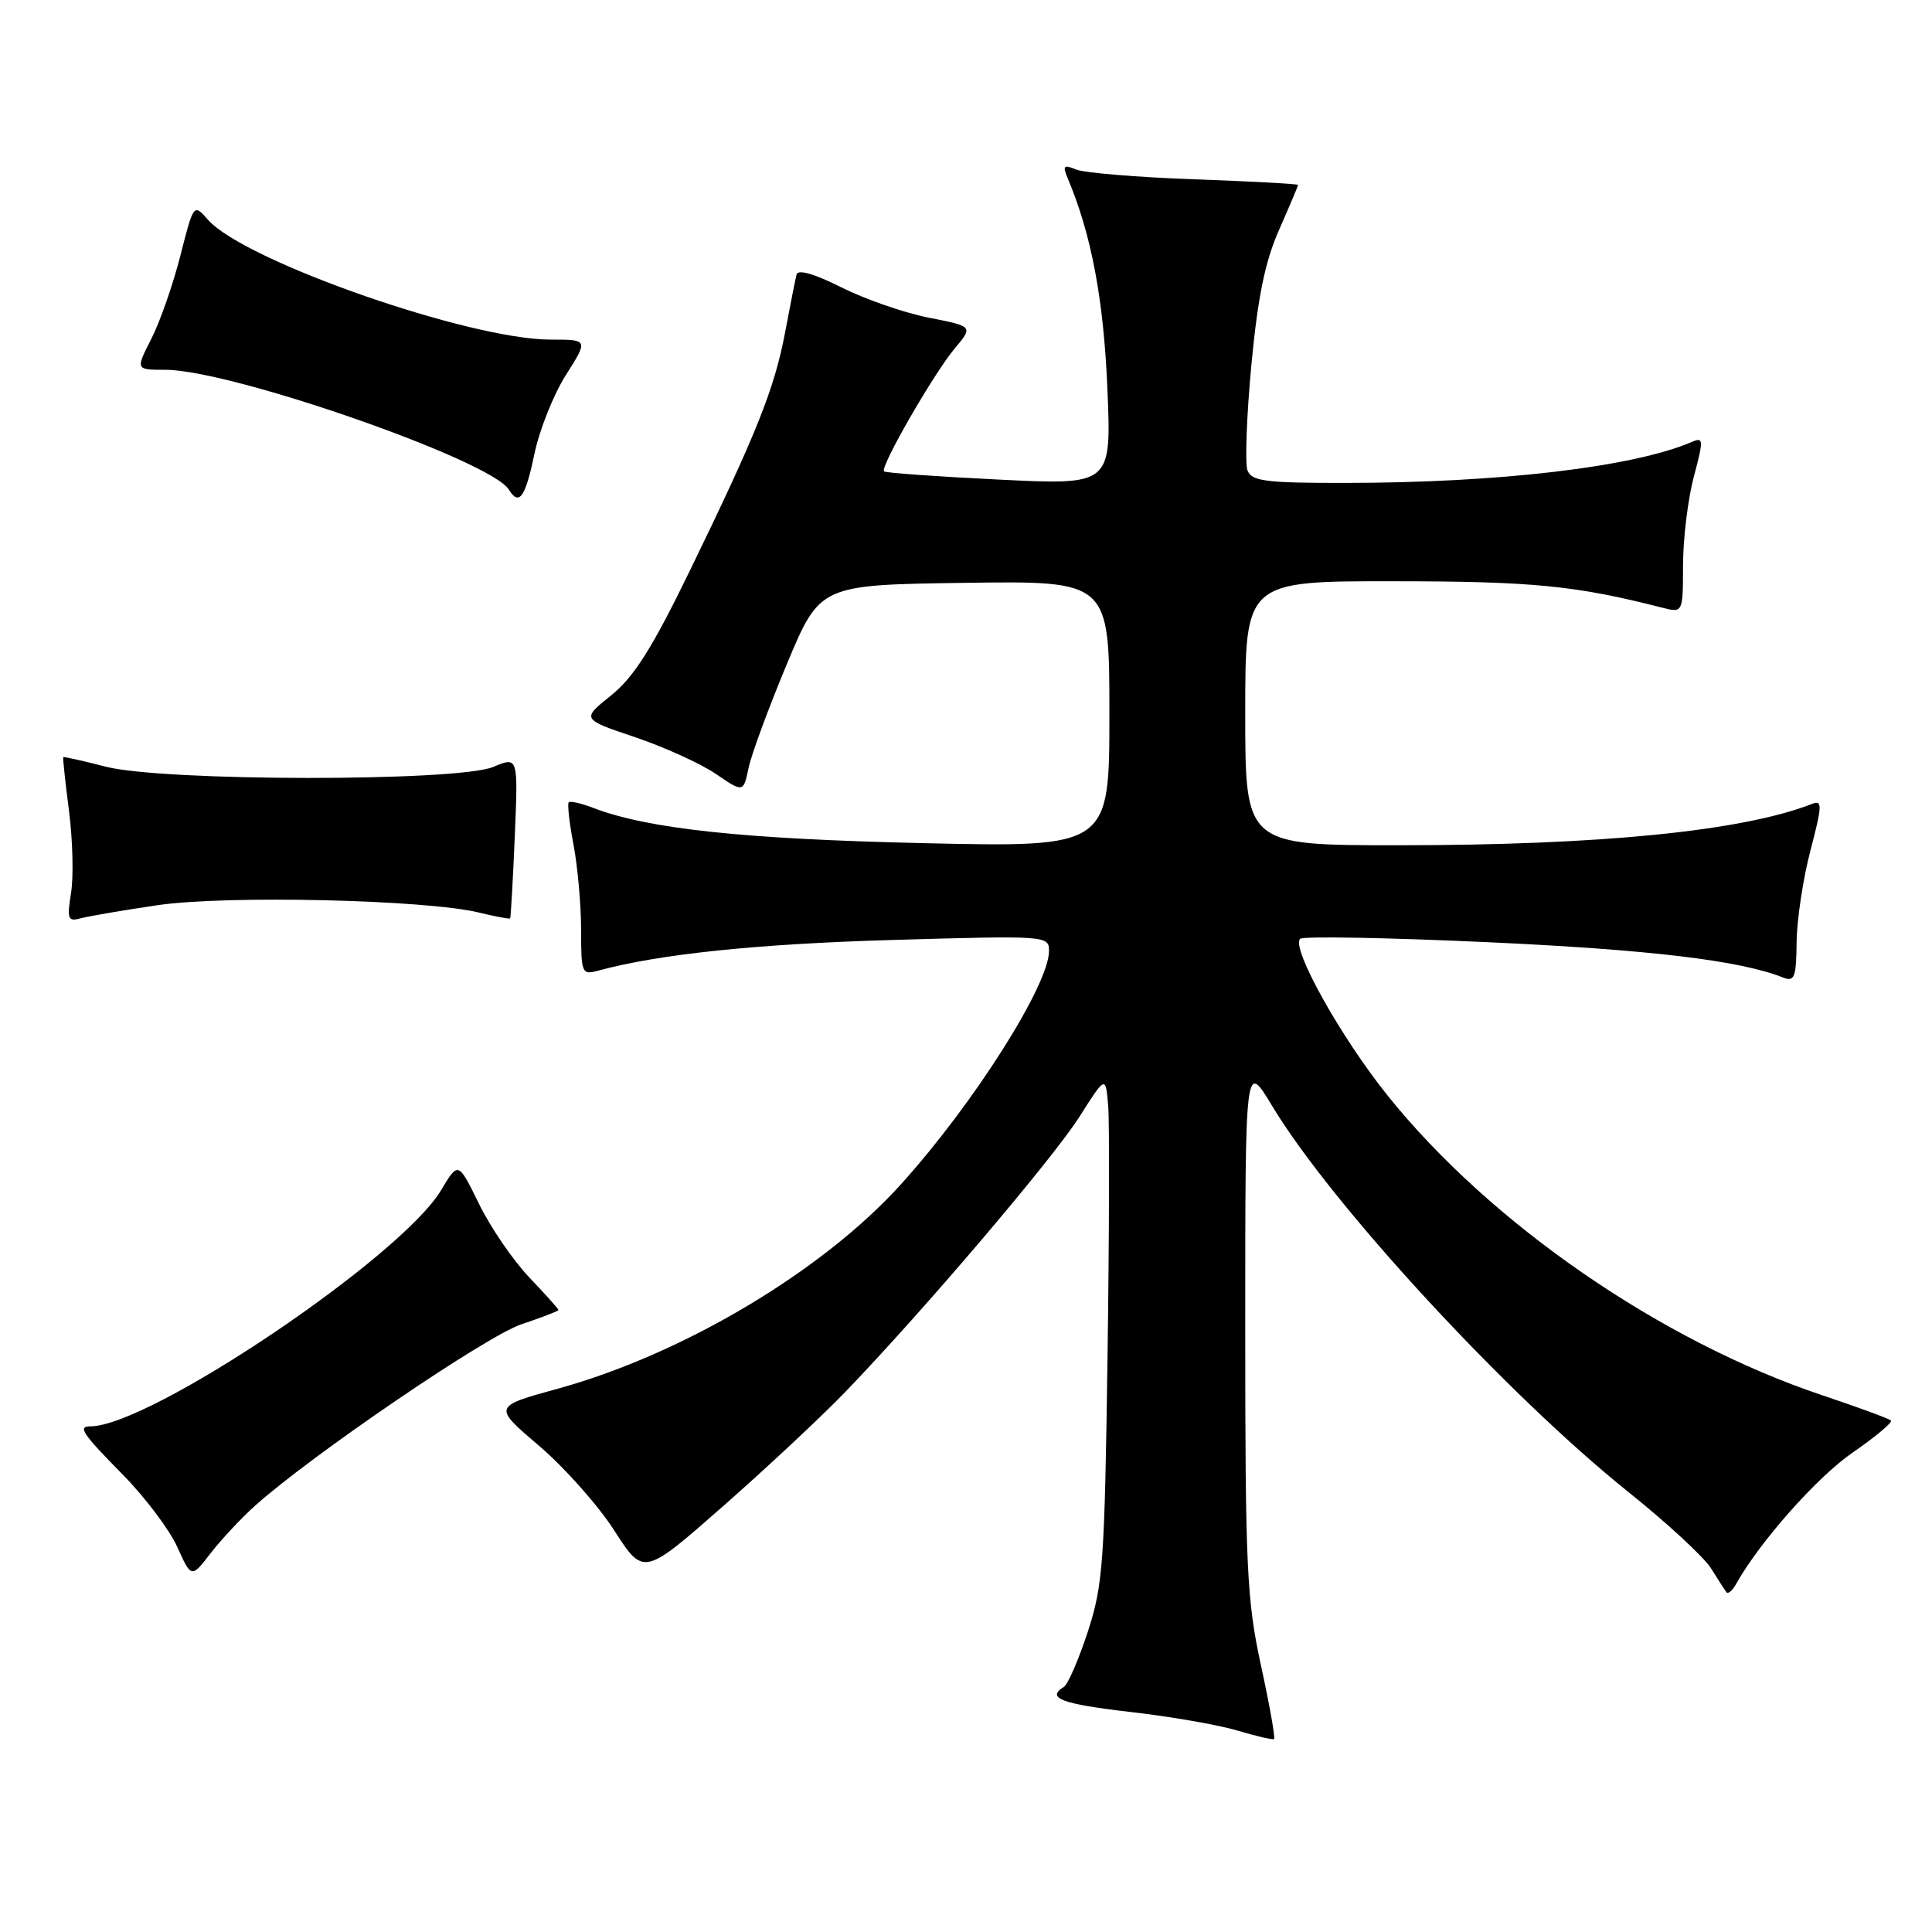 <?xml version="1.0" encoding="UTF-8" standalone="no"?>
<!DOCTYPE svg PUBLIC "-//W3C//DTD SVG 1.1//EN" "http://www.w3.org/Graphics/SVG/1.1/DTD/svg11.dtd" >
<svg xmlns="http://www.w3.org/2000/svg" xmlns:xlink="http://www.w3.org/1999/xlink" version="1.1" viewBox="0 0 256 256">
 <g >
 <path fill="currentColor"
d=" M 167.07 220.61 C 165.20 211.94 165.00 207.71 165.00 175.83 C 165.00 140.62 165.00 140.62 168.54 146.50 C 176.45 159.64 199.68 184.81 215.76 197.69 C 220.86 201.77 225.78 206.32 226.71 207.80 C 227.64 209.29 228.56 210.72 228.77 210.99 C 228.98 211.26 229.56 210.76 230.05 209.87 C 233.19 204.27 240.78 195.71 245.49 192.47 C 248.52 190.38 250.80 188.47 250.56 188.23 C 250.32 187.98 246.18 186.46 241.37 184.85 C 220.05 177.68 197.52 162.15 183.91 145.22 C 177.71 137.52 171.05 125.61 172.27 124.40 C 172.63 124.03 183.86 124.24 197.22 124.85 C 218.67 125.84 230.54 127.26 236.25 129.52 C 237.78 130.13 238.01 129.54 238.06 124.86 C 238.09 121.91 238.91 116.44 239.89 112.71 C 241.47 106.65 241.49 105.98 240.08 106.53 C 230.88 110.12 212.08 112.00 185.33 112.00 C 165.00 112.00 165.00 112.00 165.00 94.50 C 165.00 77.00 165.00 77.00 184.75 77.02 C 203.11 77.03 208.80 77.59 220.25 80.52 C 223.00 81.22 223.00 81.22 223.01 74.86 C 223.02 71.36 223.66 66.10 224.44 63.17 C 225.75 58.24 225.73 57.89 224.18 58.56 C 216.45 61.88 198.67 63.98 178.22 63.99 C 167.67 64.00 165.85 63.76 165.30 62.33 C 164.95 61.42 165.18 55.14 165.81 48.39 C 166.67 39.32 167.63 34.64 169.49 30.44 C 170.87 27.31 172.00 24.64 172.00 24.50 C 172.00 24.37 165.81 24.03 158.25 23.76 C 150.69 23.49 143.63 22.90 142.58 22.46 C 140.95 21.78 140.78 21.95 141.46 23.58 C 144.61 31.04 146.23 39.63 146.73 51.39 C 147.28 64.28 147.28 64.28 132.39 63.55 C 124.20 63.15 117.34 62.66 117.14 62.46 C 116.57 61.91 123.73 49.48 126.50 46.18 C 128.96 43.25 128.96 43.25 123.05 42.09 C 119.80 41.45 114.60 39.64 111.49 38.08 C 107.94 36.29 105.74 35.65 105.55 36.37 C 105.39 36.99 104.71 40.42 104.04 43.99 C 102.63 51.50 100.27 57.40 91.35 75.74 C 86.39 85.93 84.00 89.71 80.98 92.14 C 77.05 95.29 77.05 95.29 84.12 97.67 C 88.00 98.98 92.83 101.17 94.84 102.54 C 98.50 105.03 98.50 105.03 99.19 101.76 C 99.56 99.97 101.85 93.78 104.26 88.00 C 108.65 77.50 108.65 77.50 127.82 77.23 C 147.00 76.96 147.00 76.96 147.00 94.62 C 147.00 112.28 147.00 112.28 122.25 111.72 C 98.54 111.18 85.84 109.83 78.61 107.05 C 77.02 106.44 75.56 106.11 75.36 106.31 C 75.16 106.51 75.44 109.06 76.00 111.97 C 76.55 114.89 77.00 119.96 77.00 123.25 C 77.00 128.97 77.10 129.21 79.25 128.62 C 87.39 126.41 100.23 125.08 118.25 124.55 C 138.72 123.96 139.00 123.98 139.00 126.01 C 139.00 130.50 129.03 146.23 119.44 156.86 C 109.05 168.40 90.54 179.43 73.91 184.01 C 65.32 186.37 65.32 186.37 71.41 191.56 C 74.76 194.41 79.25 199.46 81.39 202.79 C 85.28 208.84 85.28 208.84 95.89 199.51 C 101.73 194.37 109.03 187.54 112.11 184.33 C 122.43 173.61 139.48 153.56 143.01 148.01 C 146.50 142.51 146.50 142.51 146.84 146.51 C 147.02 148.70 146.98 163.78 146.75 180.00 C 146.37 207.00 146.15 210.07 144.14 216.21 C 142.93 219.90 141.51 223.19 140.97 223.52 C 138.57 225.00 140.67 225.79 149.75 226.84 C 155.11 227.45 161.53 228.57 164.00 229.32 C 166.47 230.06 168.65 230.56 168.82 230.43 C 169.00 230.29 168.22 225.88 167.07 220.61 Z  M 33.77 199.54 C 41.16 192.89 64.50 176.99 69.10 175.47 C 71.79 174.57 74.00 173.72 74.00 173.58 C 74.00 173.44 72.25 171.48 70.11 169.24 C 67.97 166.99 64.98 162.61 63.47 159.52 C 60.72 153.90 60.72 153.90 58.45 157.70 C 53.16 166.56 19.84 189.00 11.96 189.00 C 10.26 189.00 10.90 189.94 16.31 195.44 C 19.23 198.41 22.46 202.70 23.49 204.98 C 25.36 209.12 25.36 209.12 27.91 205.81 C 29.32 203.99 31.95 201.17 33.77 199.54 Z  M 20.90 119.94 C 30.03 118.60 56.45 119.21 63.47 120.92 C 65.66 121.45 67.51 121.80 67.60 121.69 C 67.68 121.59 67.96 116.72 68.21 110.87 C 68.66 100.24 68.66 100.24 65.36 101.62 C 60.65 103.59 21.60 103.56 13.97 101.58 C 10.96 100.80 8.45 100.24 8.38 100.33 C 8.31 100.42 8.65 103.65 9.15 107.50 C 9.64 111.35 9.76 116.23 9.41 118.35 C 8.86 121.77 9.00 122.14 10.65 121.69 C 11.67 121.41 16.28 120.62 20.90 119.94 Z  M 70.80 60.20 C 71.46 57.01 73.34 52.28 74.98 49.70 C 77.96 45.00 77.96 45.00 72.96 45.00 C 62.19 45.00 32.40 34.59 27.58 29.14 C 25.66 26.96 25.66 26.96 23.90 33.88 C 22.93 37.69 21.20 42.65 20.05 44.90 C 17.96 49.00 17.96 49.00 21.91 49.00 C 30.64 49.00 65.02 60.99 67.42 64.87 C 68.78 67.08 69.61 65.93 70.80 60.20 Z "/>
</g>
</svg>